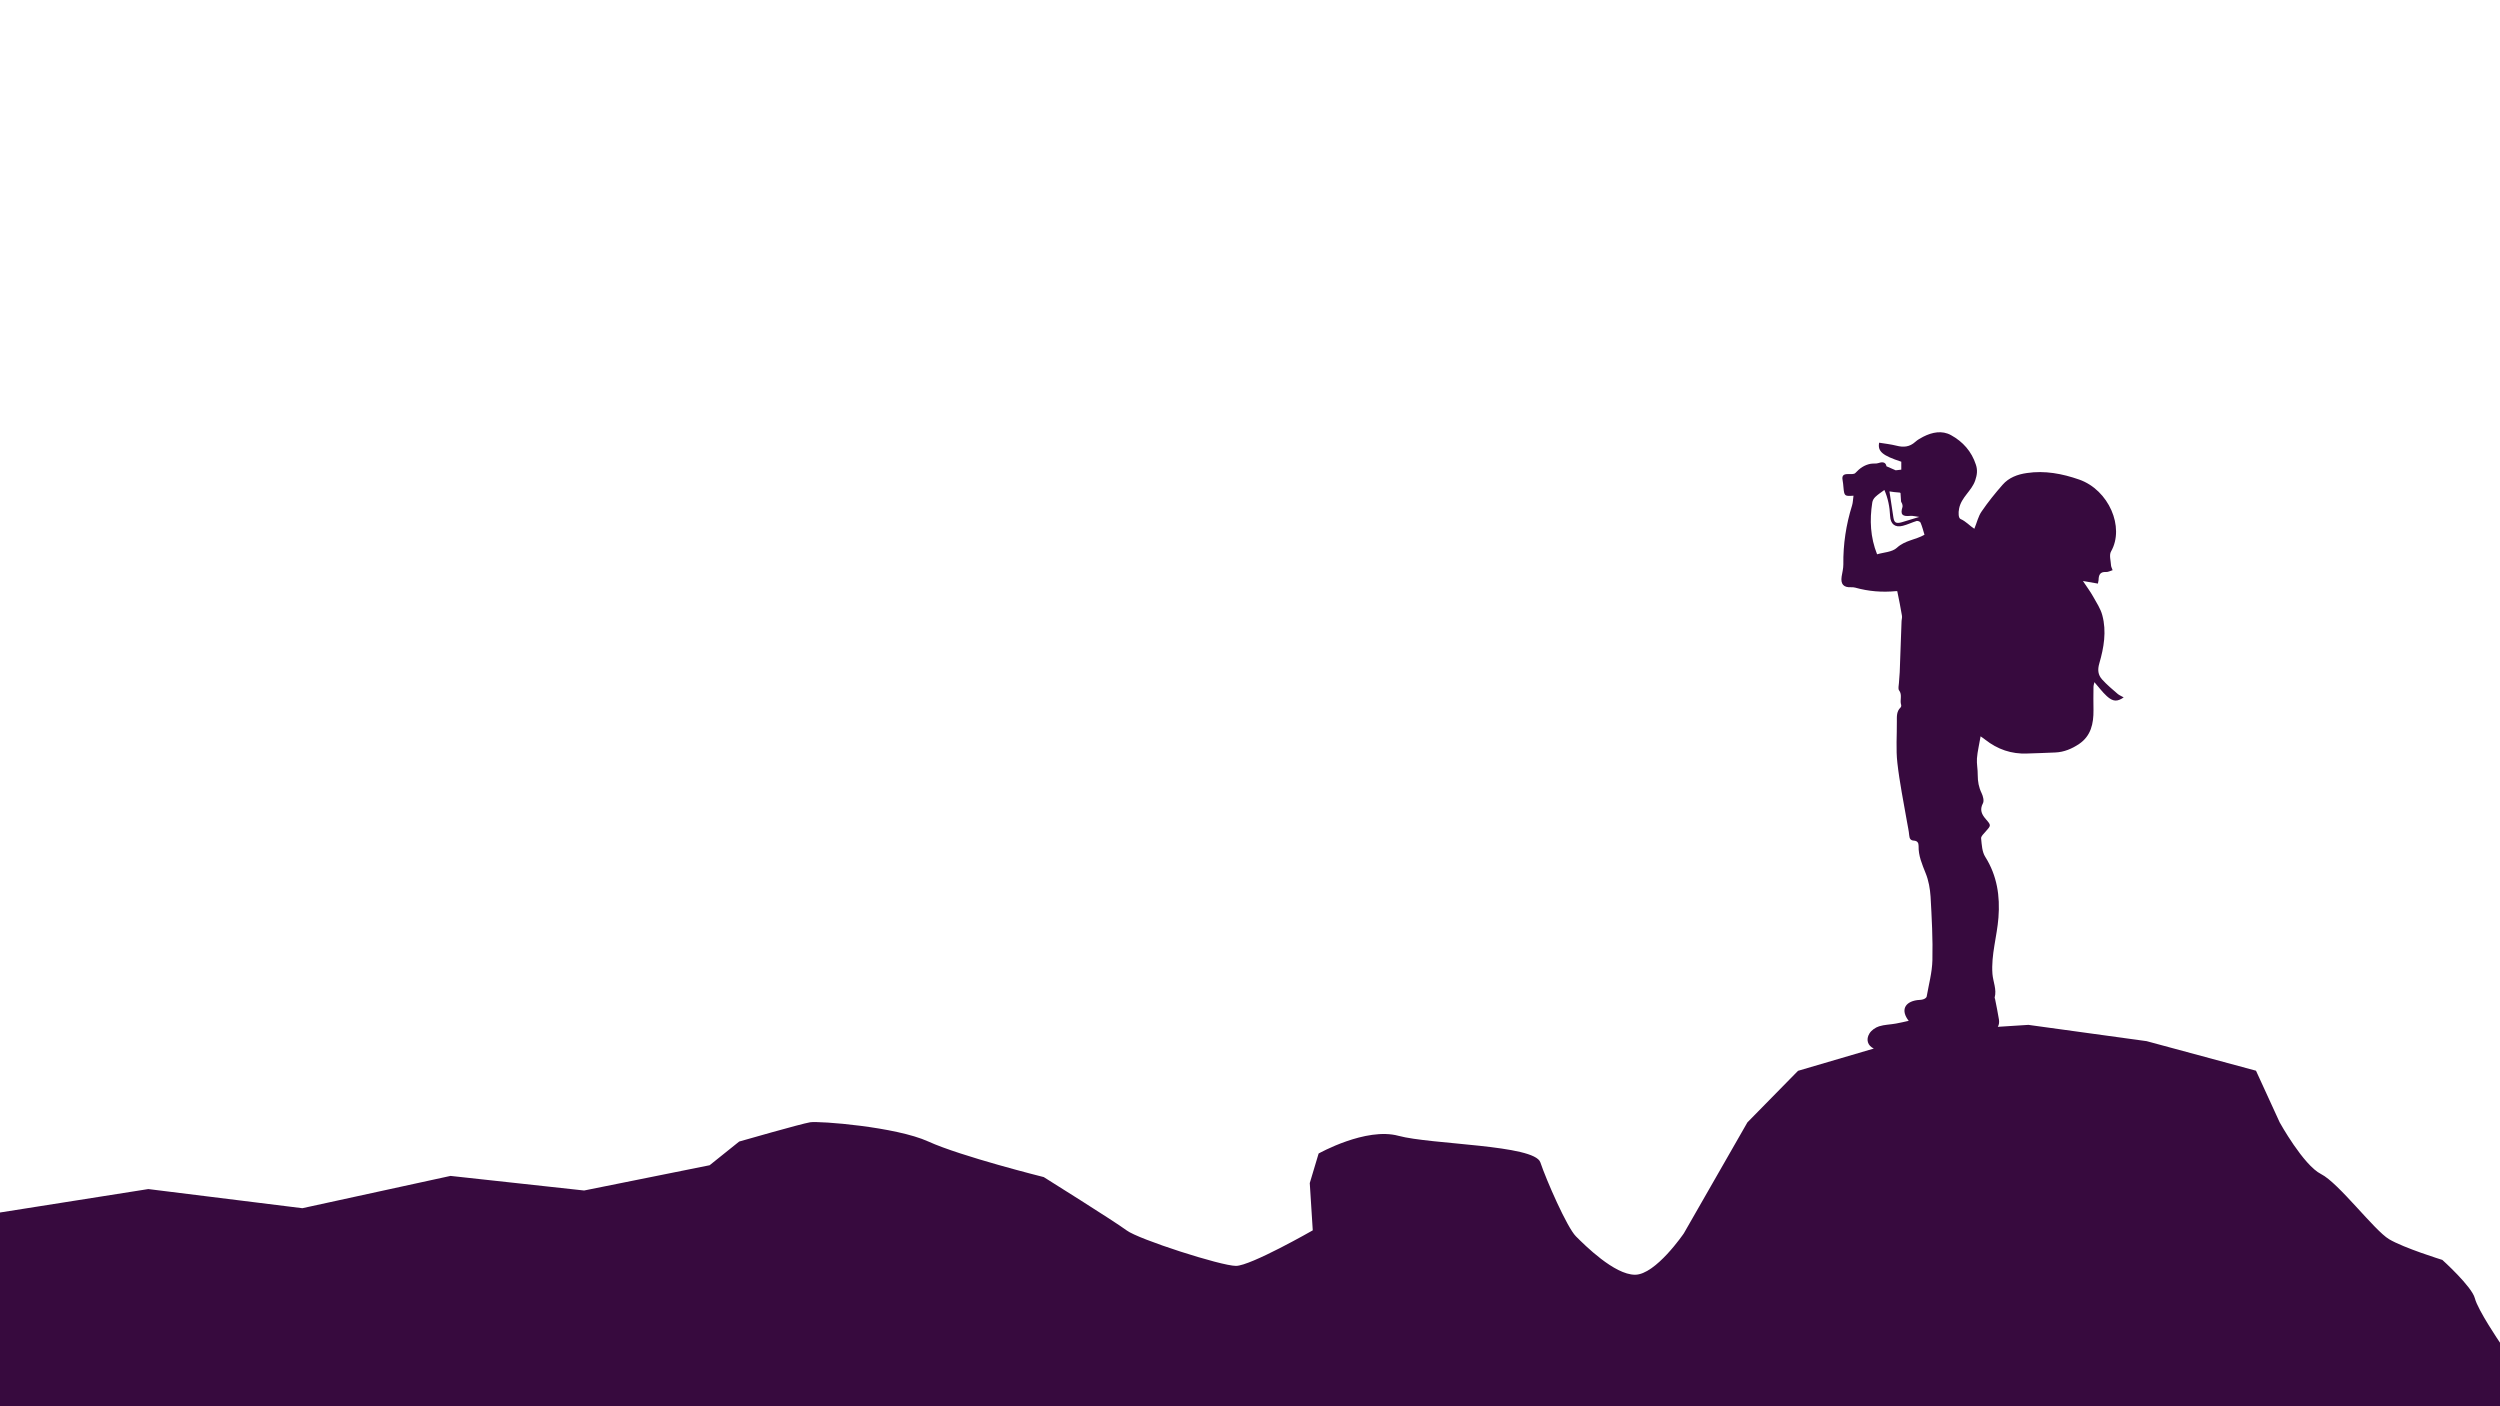 <?xml version="1.0" encoding="utf-8"?>
<!-- Generator: Adobe Illustrator 22.1.0, SVG Export Plug-In . SVG Version: 6.00 Build 0)  -->
<svg version="1.1" id="圖層_1" xmlns="http://www.w3.org/2000/svg" xmlns:xlink="http://www.w3.org/1999/xlink" x="0px" y="0px"
	 viewBox="0 0 1920 1080" style="enable-background:new 0 0 1920 1080;" xml:space="preserve">
<style type="text/css">
	.st0{fill:#370A3E;}
</style>
<path class="st0" d="M1900.7,997.1c-2.3-9.1-25-29.5-25-29.5s-29.5-9.1-40.9-15.9c-11.4-6.8-38.6-43.1-52.2-50
	c-13.6-6.8-31.8-39.7-31.8-39.7l-18.2-39.7l-84-22.7l-90.8-12.5l-23.5,1.5c0.9-1.4,1.2-3.3,0.9-5.5c-0.8-5.3-2-10.6-3-15.9
	c-0.1-0.4-0.4-0.8-0.3-1.1c1.7-6.2-1.2-12-1.7-18.1c-1.1-14.7,3.5-28.8,4.6-43.2c1.3-16.6-1-32.2-10.1-46.7
	c-2.5-3.9-2.7-9.3-3.2-14.2c-0.2-1.6,2-3.6,3.4-5.2c4.3-4.8,4.4-4.8,0.3-9.5c-3.2-3.7-5-7.2-2.3-12.3c1-1.9,0.1-5.4-1-7.7
	c-2.2-4.5-3-9-3-13.9c0.1-4.3-0.9-8.6-0.6-12.8c0.4-5.5,1.8-10.8,2.8-17c1.8,1.3,2.8,1.9,3.6,2.6c9.4,7.4,20.1,11.1,32.1,10.6
	c7.3-0.3,14.5-0.4,21.8-0.8c6.7-0.3,12.7-2.9,18.1-6.5c9.2-6.2,11.2-15.7,11.1-26c-0.1-5.9-0.1-11.9,0-17.8c0-1.3,0.5-2.5,0.7-3.7
	c3.2,3.6,6,7.5,9.5,10.7c4.8,4.4,8.1,4.4,13,1c-1.5-0.9-3.1-1.5-4.4-2.5c-4.2-3.6-8.5-7.2-12.2-11.3c-3.1-3.5-3.6-7.3-2.1-12.4
	c3.5-12,5.6-24.5,2.3-36.8c-1.3-5.1-4.5-9.8-7.1-14.5c-2.1-3.8-4.8-7.3-7.8-11.9c4.6,0.8,7.9,1.4,11.5,2c0.2-1.2,0.4-1.9,0.5-2.6
	c0.1-3.7,0.9-6.6,5.7-6.3c1.6,0.1,3.2-0.8,5.1-1.4c-0.5-1.4-1.1-2.5-1.2-3.5c-0.2-3.7-1.6-8.2,0-10.9c10.6-18.6-1.7-47.2-24.5-55.2
	c-12.9-4.5-26.4-7.1-40.2-5c-7.1,1-13.8,3.5-18.6,9c-5.7,6.5-11.2,13.3-16.1,20.5c-2.6,3.7-3.6,8.5-5.6,13.3
	c-3.5-2.2-6.4-5.7-10.6-7.5c-1.6-0.7-1.8-4.7-1.1-8c1.7-8.8,9.7-13.6,12.4-21.7c1.4-4.2,1.9-7.8,0.5-12c-3.3-10.2-10-17.7-19.1-22.7
	c-6.9-3.8-14.4-2.3-21.3,1.2c-2.2,1.1-4.4,2.4-6.2,4c-4.3,3.9-9,4.3-14.4,2.9c-4.4-1.1-8.9-1.6-13.3-2.3c-1.3,6.7,2.6,9.9,17,14.6
	c0,2,0,4,0,6.1c-1.4,0.2-3,0.4-4.3,0.5c-2.2-1-4.3-1.9-7.1-3.1c-0.4-2.6-2.3-3.8-6-2.5c-1.9,0.7-4.1,0.2-6.2,0.6
	c-4.7,0.9-8.3,3.4-11.6,7c-1,1.2-3.9,0.9-6,0.9c-3.2,0-4.5,1.3-3.9,4.5c0.4,1.9,0.5,3.9,0.7,5.8c0.6,6.6,0.9,6.8,7.7,6.3
	c-0.4,2.6-0.4,5.2-1.1,7.5c-4.6,14.7-6.9,29.8-6.7,45.3c0,3.1-0.8,6.2-1.3,9.2c-0.9,5.9,1.4,8.6,7.3,8.3c1,0,2.1,0,3.1,0.3
	c10.3,2.9,20.7,3.7,31.3,2.7c0.5,0,1,0,1,0c1.3,6.4,2.6,12.6,3.6,18.8c0.3,1.5-0.3,3.1-0.3,4.6c-0.5,13-0.9,26-1.4,38.9
	c-0.1,2.7-0.5,5.4-0.6,8.2c-0.1,1.9-0.8,4.5,0.1,5.7c2.7,3.5,0.4,7.5,1.6,11.1c0.2,0.6,0,1.7-0.5,2.1c-3.1,3-2.8,6.8-2.8,10.6
	c0.1,10.6-0.8,21.4,0.4,31.9c1.7,15.2,4.8,30.2,7.4,45.3c0.6,3.5,1.4,6.9,1.7,10.4c0.2,2.6,1.2,3.9,3.6,4c2.7,0.2,3.6,1.7,3.6,4.1
	c-0.2,7.5,2.7,14.1,5.4,20.9c2.3,5.6,3.4,12,3.8,18.1c0.9,16.2,1.8,32.5,1.4,48.7c-0.2,9.4-2.8,18.7-4.4,28
	c-0.2,0.9-1.6,1.8-2.7,2.1c-1.5,0.5-3.1,0.4-4.6,0.6c-9.8,1.4-12.7,8-6.5,15.9c-3.4,0.7-6.6,1.6-9.8,2.1c-4.3,0.8-8.8,0.8-12.9,2.1
	c-2.9,0.9-6,3.1-7.5,5.6c-2.8,4.6-1.3,9.3,3.4,11.5l-58.2,17.1L1342,862l-48.8,85.2c0,0-21.6,31.8-37.5,31.8
	c-15.9,0-38.6-22.7-45.4-29.5s-22.7-43.1-27.3-56.8c-4.5-13.6-84-13.6-109-20.4c-25-6.8-61.3,13.6-61.3,13.6l-6.8,22.7l2.3,36.3
	c0,0-47.7,27.3-59,27.3c-11.4,0-74.9-20.4-84-27.3c-9.1-6.8-63.6-40.9-63.6-40.9s-63.6-15.9-88.6-27.3c-25-11.4-84-15.9-90.8-14.8
	c-6.8,1.1-54.5,14.8-54.5,14.8l-22.7,18.2l-96.4,19.4L346,903.1l-113.8,24.8l-118.3-14.7L0,931.2V1080h1920v-48.8
	C1920,1031.2,1903,1006.2,1900.7,997.1z M1459,378.3c0.2,0,0.6,0.3,0.6,0.4c0.2,2.1,0.2,4.2,0.4,6.3c0.1,0.7,0.7,1.3,0.9,2
	c0.2,0.8,0.4,1.7,0.2,2.4c-1.8,5.7-0.2,7.4,5.9,6.8c2.1-0.2,4.3,0.5,7,0.8c-5.2,1.6-9.4,2.9-13.5,4.1c-4.4,1.2-5.8,0.3-6.4-3.9
	c-1-6.6-2-13.2-3-19.8C1453.3,377.8,1456.1,378.1,1459,378.3z M1456.8,420.7c-3.7,3.4-10.3,3.5-15.2,5c-5.2-13.1-5.8-26.3-3.7-39.7
	c0.2-1.6,1.2-3.3,2.4-4.4c2-1.9,4.3-3.4,6.9-5.3c2.7,6.1,4.1,12.9,4.4,20c0.3,6.2,3.8,9.1,9.8,7.5c3.6-0.9,7-2.6,10.6-3.7
	c0.9-0.2,2.7,0.5,3,1.3c1.3,3.1,2.1,6.3,3,9.3C1471.2,414.6,1463.1,414.9,1456.8,420.7z"/>
</svg>
